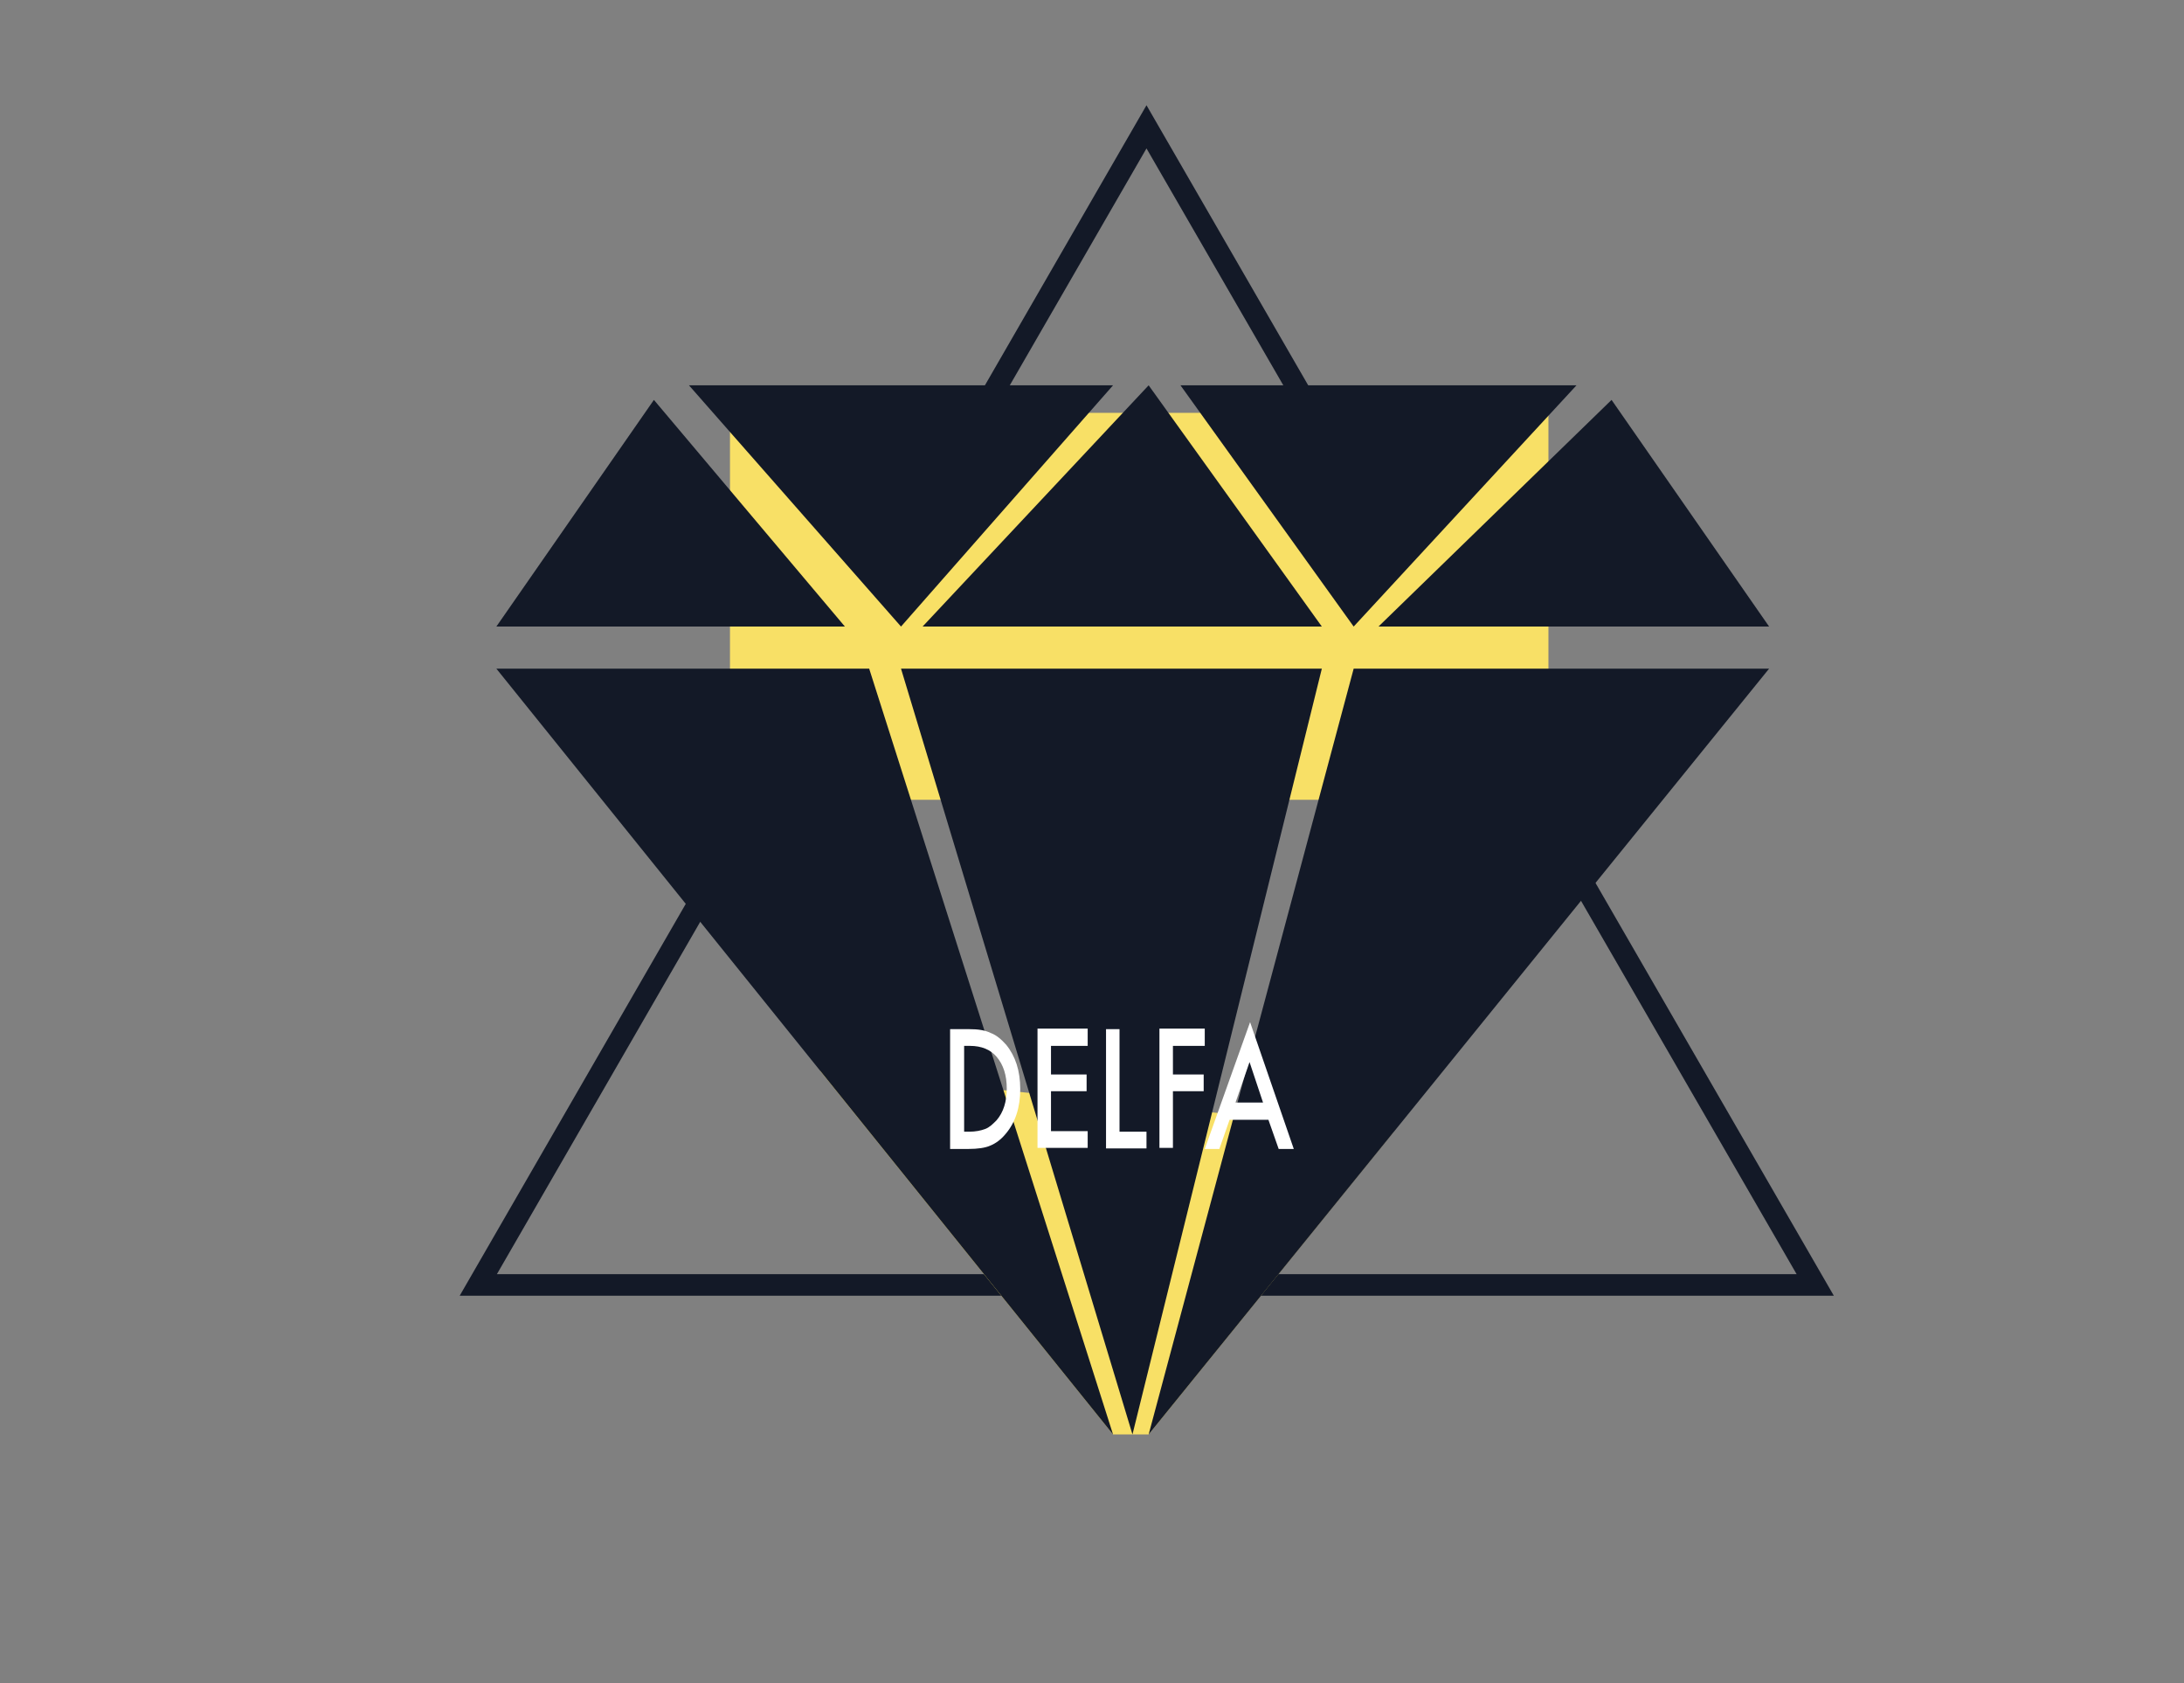 <?xml version="1.0" encoding="utf-8"?>
<!-- Generator: Adobe Illustrator 22.0.0, SVG Export Plug-In . SVG Version: 6.00 Build 0)  -->
<svg version="1.1" id="Layer_1" xmlns="http://www.w3.org/2000/svg" xmlns:xlink="http://www.w3.org/1999/xlink" x="0px" y="0px"
	 viewBox="0 0 404.8 311.9" style="enable-background:new 0 0 404.8 311.9;" xml:space="preserve">
<rect x="0" y="0" width="404.8" height="311.9" fill="#808080" stroke="none"/>
<style type="text/css">
	.st0{fill:#131927;}
	.st1{fill:#FFFFFF;}
	.st2{fill:#f8e066;}
</style>
<g>
	<path class="st0" d="M339.9,240.1H85.2L212.5,19.5L339.9,240.1z M92.1,236.1H333L212.5,27.5L92.1,236.1z"/>
</g>
<g>
	<polygon class="st2" points="212.9,265.8 206.3,265.8 152,198.4 258.3,209.7 	"/>
</g>
<g>
	<rect x="135.3" y="76.5" class="st2" width="151.7" height="71.7"/>
</g>
<g>
	<g>
		<polygon class="st0" points="92,123.9 206.3,265.8 161.1,123.9 		"/>
	</g>
	<g>
		<polygon class="st0" points="250.9,123.9 327.9,123.9 212.9,265.8 		"/>
	</g>
	<g>
		<polygon class="st0" points="167,123.9 245,123.9 209.9,265.8 		"/>
	</g>
	<g>
		<polygon class="st0" points="92,116.1 156.6,116.1 121.2,74.1 		"/>
	</g>
	<g>
		<polygon class="st0" points="127.7,71.4 206.3,71.4 167,116.1 		"/>
	</g>
	<g>
		<polygon class="st0" points="171,116.1 245,116.1 212.9,71.4 		"/>
	</g>
	<g>
		<polygon class="st0" points="218.8,71.4 292.2,71.4 250.9,116.1 		"/>
	</g>
	<g>
		<polygon class="st0" points="255.5,116.1 298.7,74.1 327.9,116.1 		"/>
	</g>
</g>
<g>
	<line class="st0" x1="84.3" y1="238.1" x2="152" y2="194.3"/>
</g>
<g>
	<line class="st0" x1="268.5" y1="190.7" x2="337.2" y2="238.1"/>
</g>
<g>
	<g>
		<path class="st1" d="M176.1,212.8v-22.1h3.5c1.7,0,3,0.2,4,0.7c1.1,0.4,2,1.2,2.9,2.2c1.7,2.1,2.6,4.8,2.6,8.2
			c0,3.4-0.9,6.2-2.7,8.3c-0.9,1.1-1.9,1.8-2.9,2.2c-0.9,0.4-2.3,0.6-4,0.6h-3.4V212.8z M178.6,209.7h1.1c1.1,0,2.1-0.2,2.9-0.5
			c0.8-0.3,1.4-0.9,2.1-1.6c1.3-1.5,1.9-3.5,1.9-5.9s-0.6-4.4-1.9-5.9c-1.1-1.3-2.8-2-4.9-2h-1.1v15.9H178.6z"/>
	</g>
	<g>
		<path class="st1" d="M201.6,193.8h-6.8v5.3h6.6v3.1h-6.6v7.4h6.8v3.1h-9.3v-22.1h9.3V193.8z"/>
	</g>
	<g>
		<path class="st1" d="M207.5,190.7v19h5v3.1H205v-22.1H207.5z"/>
	</g>
	<g>
		<path class="st1" d="M223.3,193.8h-5.9v5.3h5.7v3.1h-5.7v10.5h-2.5v-22.1h8.4V193.8z"/>
	</g>
	<g>
		<path class="st1" d="M235.1,207.5h-7.2l-1.9,5.4h-2.7l8.4-23.5l8.1,23.5h-2.8L235.1,207.5z M234.1,204.3l-2.5-7.5l-2.6,7.5H234.1z
			"/>
	</g>
</g>
<g>
	<line class="st0" x1="212.9" y1="25" x2="212.9" y2="71.4"/>
</g>
</svg>
